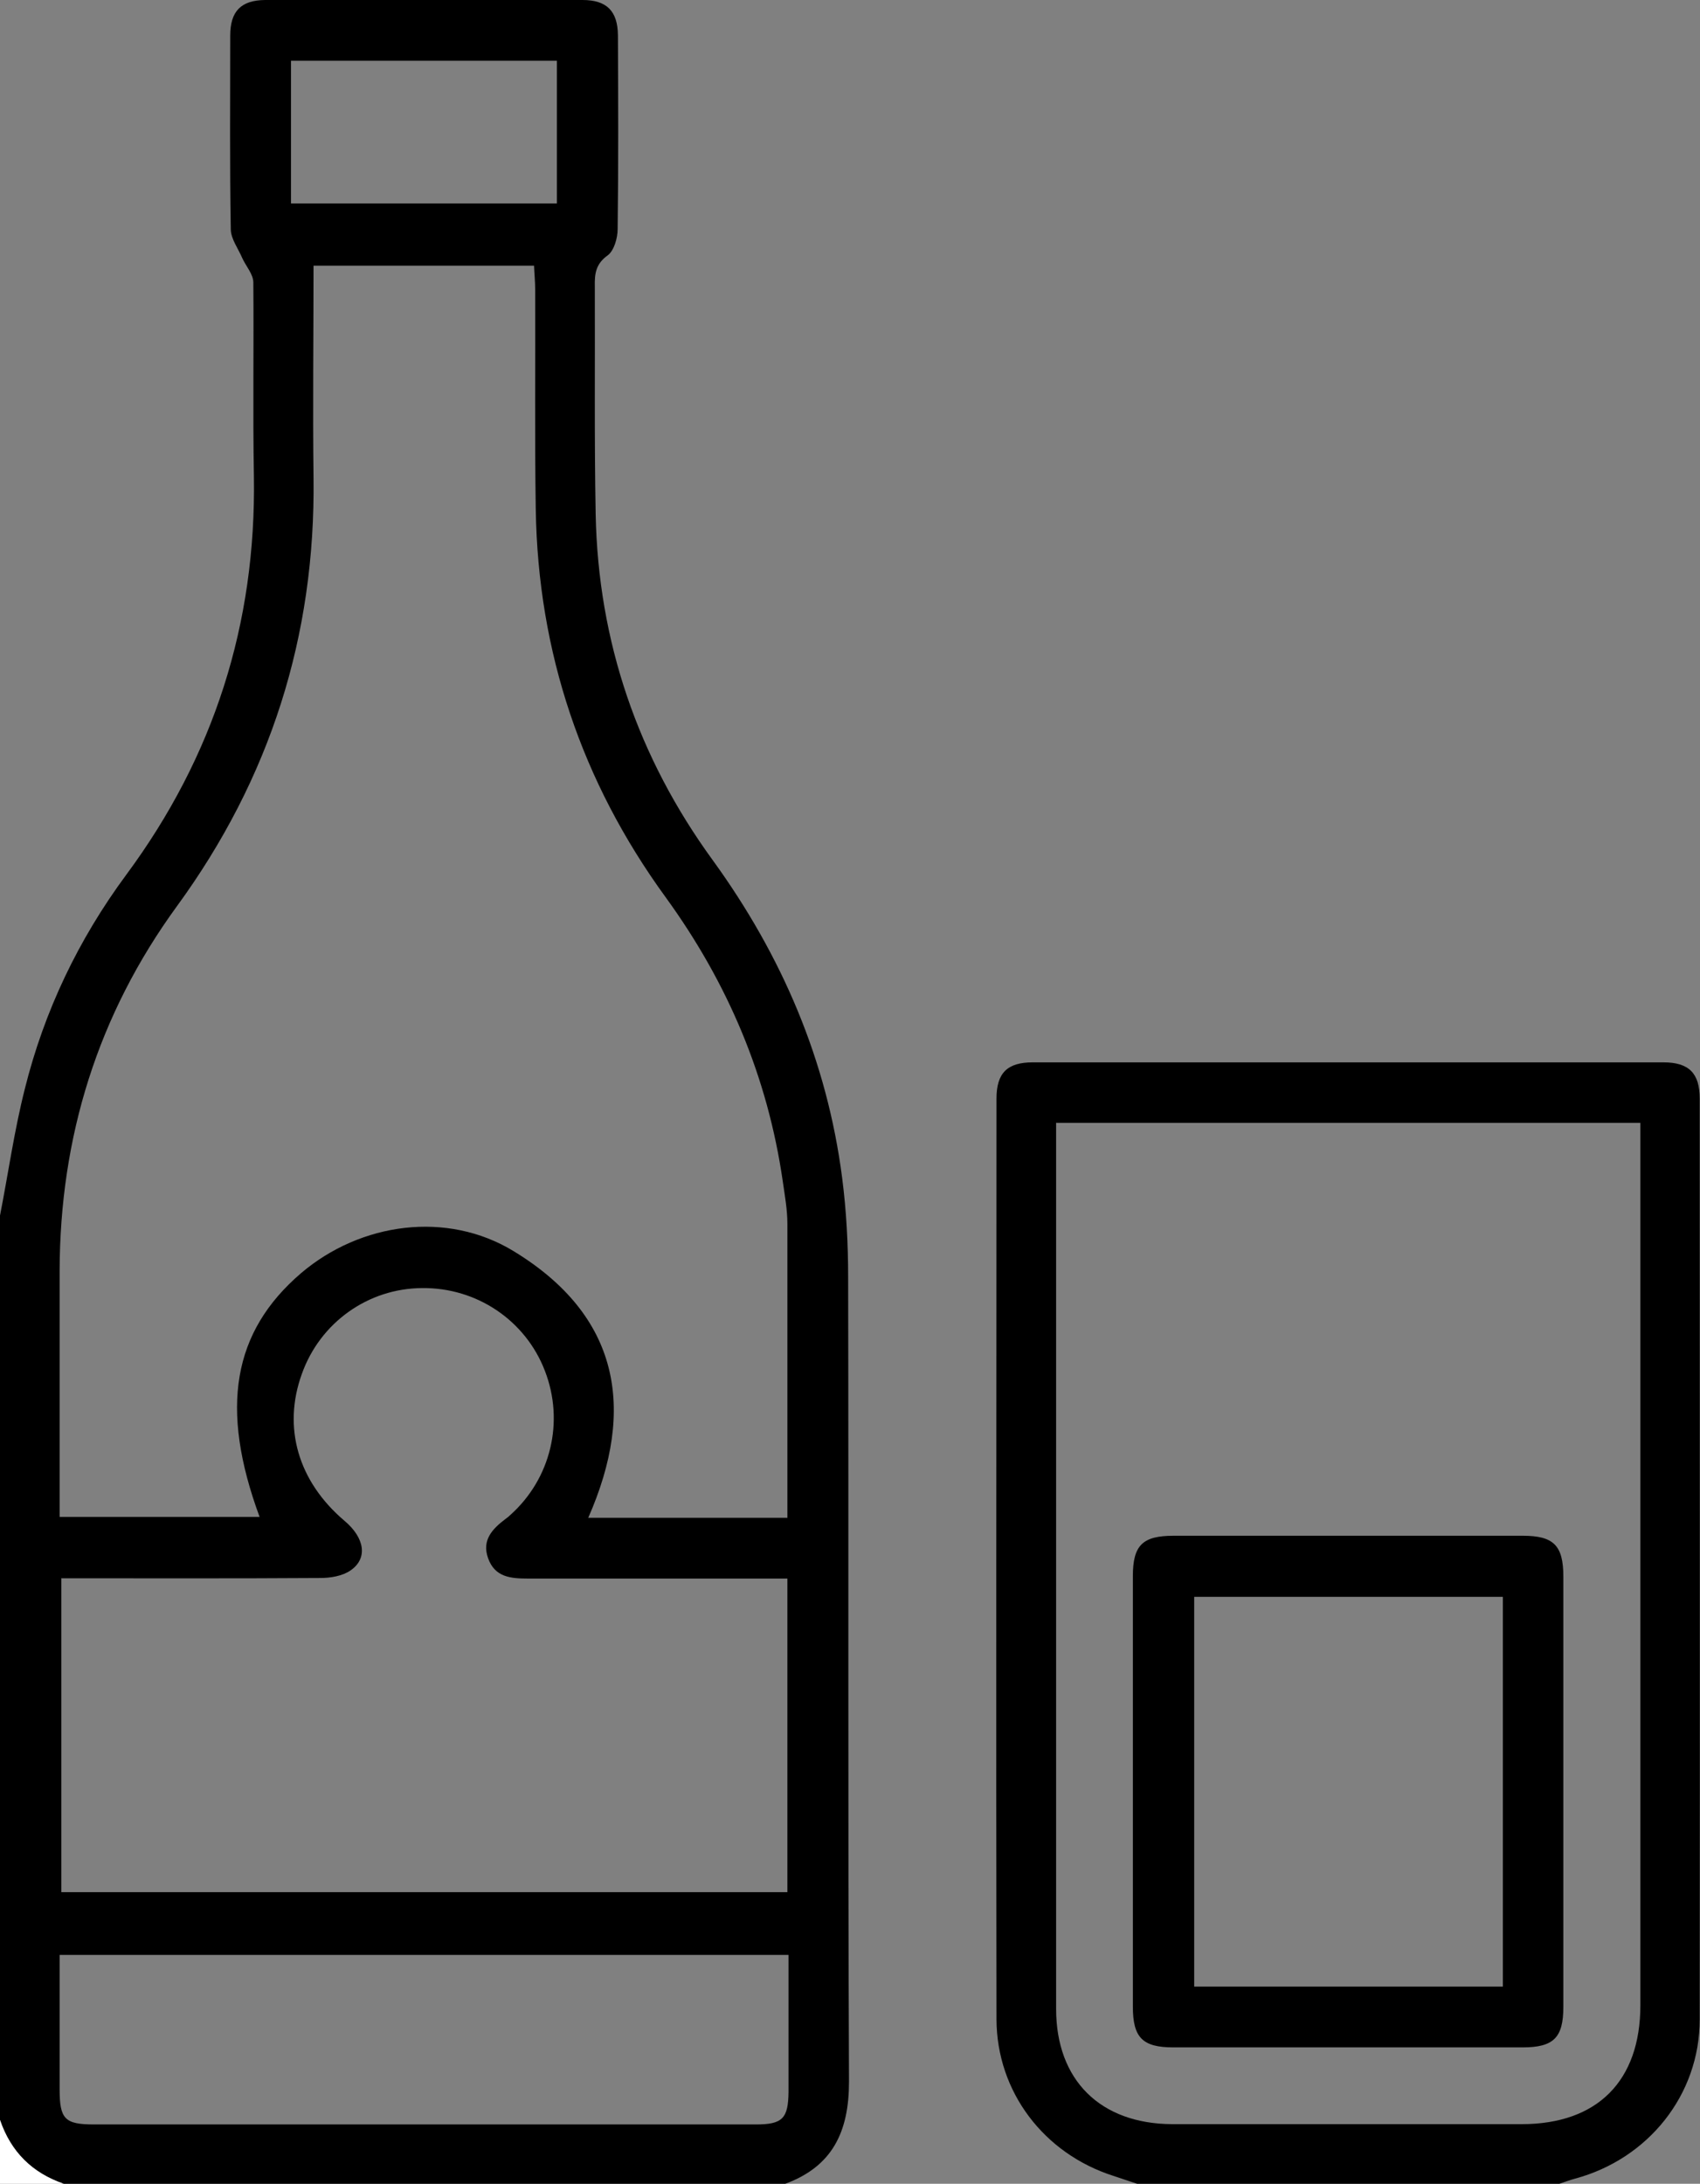 <?xml version="1.0" encoding="UTF-8"?>
<svg id="Capa_2" xmlns="http://www.w3.org/2000/svg" viewBox="0 0 59.59 76.53">
  <rect x="0" y="0" width="59.59" height="76.53" fill="#808080" stroke="none"/>
  <defs>
    <style>
      .cls-1 {
        fill: #fff;
      }
    </style>
  </defs>
  <g id="Capa_1-2" data-name="Capa_1">
    <g id="AbbiLJ.tif">
      <g>
        <path d="M0,42.6c.29-1.48.5-2.98.87-4.44.68-2.73,1.88-5.24,3.56-7.51,3.07-4.15,4.55-8.79,4.47-13.95-.04-2.27,0-4.53-.02-6.8,0-.29-.26-.57-.39-.86-.14-.33-.39-.66-.4-.99-.04-2.27-.02-4.53-.02-6.8,0-.86.38-1.24,1.22-1.25,3.71,0,7.42,0,11.13,0,.85,0,1.23.39,1.24,1.23.01,2.27.02,4.53-.01,6.8,0,.32-.13.76-.35.92-.42.3-.46.65-.45,1.09.01,2.66-.02,5.33.03,7.99.09,4.46,1.48,8.51,4.1,12.11,2.43,3.35,4.01,7.03,4.54,11.14.15,1.16.21,2.33.21,3.5.02,9.39-.01,18.78.03,28.17,0,1.76-.58,2.98-2.26,3.59H2.24c-1.11-.38-1.86-1.13-2.24-2.24,0-10.56,0-21.13,0-31.69ZM27.6,53.2c0-3.49,0-6.9,0-10.31,0-.5-.09-.99-.16-1.48-.53-3.67-1.93-6.97-4.11-9.97-2.94-4.04-4.47-8.58-4.55-13.58-.04-2.56-.01-5.13-.02-7.7,0-.29-.03-.57-.04-.85h-7.73c0,2.51-.03,4.98,0,7.44.07,5.54-1.52,10.53-4.79,15.01-2.77,3.8-4.1,8.08-4.11,12.78,0,2.64,0,5.28,0,7.92,0,.24,0,.48,0,.7h7.01c-1.41-3.82-.94-6.49,1.45-8.54,2.09-1.78,5.12-2.2,7.46-.77,3.69,2.25,4.3,5.5,2.61,9.34h6.97ZM2.15,55.32v10.99h25.45v-10.99c-.32,0-.59,0-.86,0-2.74,0-5.48,0-8.22,0-.61,0-1.17-.04-1.41-.71-.23-.64.15-1.03.61-1.38.06-.04.12-.09.17-.14,1.42-1.27,1.9-3.27,1.21-5.05-.68-1.77-2.39-2.92-4.3-2.9-1.9.01-3.58,1.21-4.22,3.01-.68,1.88-.13,3.77,1.5,5.15.71.6.82,1.32.2,1.74-.28.19-.69.26-1.05.26-3.01.02-6.02.01-9.1.01ZM2.09,68.5c0,1.6,0,3.16,0,4.72,0,1.04.18,1.23,1.2,1.23,4.25,0,8.51,0,12.76,0,3.48,0,6.97,0,10.45,0,.93,0,1.13-.21,1.14-1.14,0-.92,0-1.84,0-2.76,0-.68,0-1.37,0-2.04H2.09ZM10.2,7.13h9.32V2.13h-9.32v4.99Z"/>
        <path d="M39.86,76.53c-.28-.09-.56-.19-.84-.28-2.43-.78-4.08-2.94-4.09-5.48-.02-10.76,0-21.52,0-32.27,0-.9.38-1.27,1.27-1.27,7.37,0,14.74,0,22.11,0,.89,0,1.27.38,1.27,1.27,0,10.76.01,21.52,0,32.27,0,2.65-1.81,4.89-4.37,5.58-.19.05-.37.12-.55.18h-14.79ZM37.02,39.34v.73c0,10.11,0,20.22,0,30.33,0,2.5,1.55,4.03,4.07,4.04,4.08,0,8.17,0,12.25,0,2.65,0,4.16-1.51,4.16-4.17,0-10.03,0-20.07,0-30.1v-.82h-20.47Z"/>
        <path class="cls-1" d="M0,74.29c.38,1.12,1.13,1.86,2.24,2.24H0v-2.24Z"/>
        <path d="M54.8,62.86c0,2.49,0,4.98,0,7.47,0,1.08-.34,1.42-1.43,1.42-4.08,0-8.16,0-12.24,0-1.08,0-1.42-.34-1.42-1.43,0-5.03,0-10.06,0-15.08,0-1.09.34-1.42,1.43-1.42,4.08,0,8.16,0,12.24,0,1.08,0,1.42.34,1.42,1.43,0,2.54,0,5.08,0,7.62ZM52.68,55.96h-10.82v13.66h10.82v-13.66Z"/>
      </g>
    </g>
  </g>
</svg>
